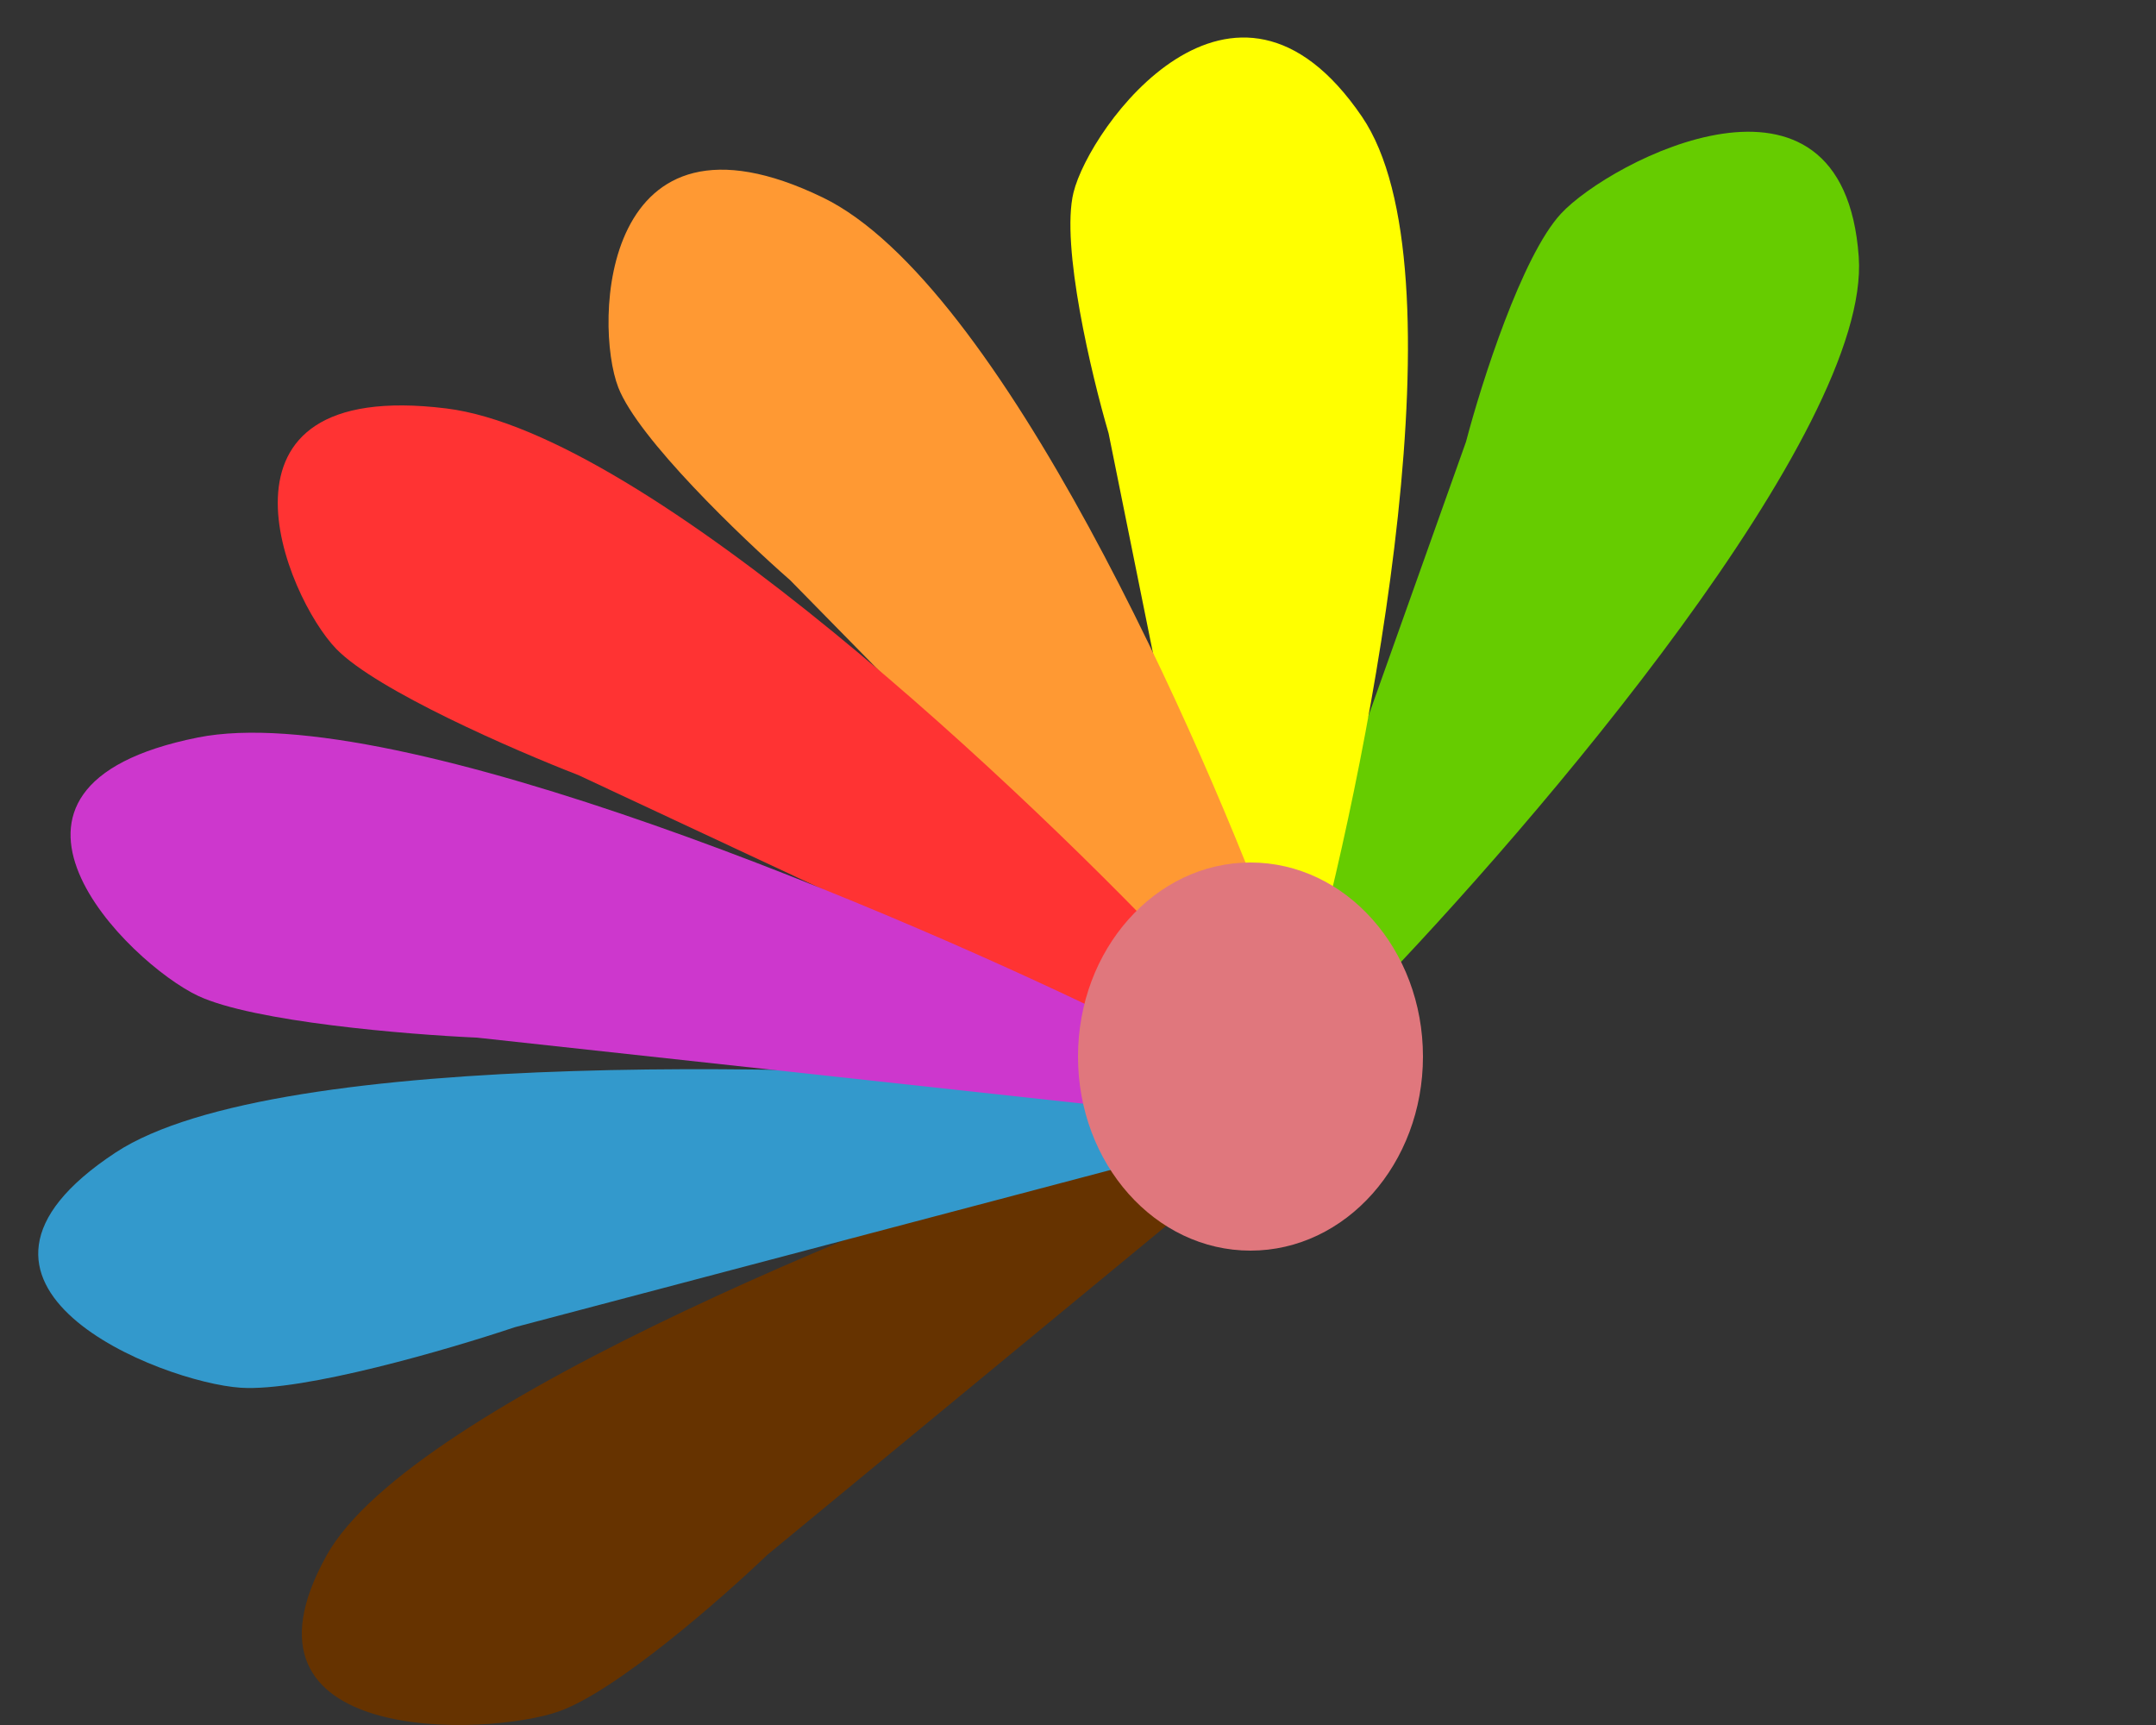 <svg width="50" height="40" viewBox="0 0 50 40" fill="none" xmlns="http://www.w3.org/2000/svg">
<rect x="0" y="0" width="50" height="40" fill="#333333" stroke="none"/>
<path d="M33.998 10.245L29.771 22.12L31.705 23.13C35.626 19.086 43.395 9.989 43.106 5.953C42.745 0.907 37.342 3.728 36.204 4.951C35.294 5.929 34.354 8.888 33.998 10.245Z" fill="#66CC00"/>
<path d="M25.709 10.045L28.179 22.276L30.438 22.434C31.812 17.314 33.966 6.199 31.585 2.705C28.61 -1.662 25.268 2.937 24.895 4.467C24.596 5.691 25.313 8.696 25.709 10.045Z" fill="#FFFF00"/>
<path d="M18.325 13.454L27.656 22.959L29.7 22.122C27.875 17.106 23.197 6.575 19.084 4.581C13.943 2.089 13.762 7.503 14.339 8.985C14.801 10.171 17.189 12.459 18.325 13.454Z" fill="#FF9933"/>
<path d="M13.412 17.973L26.143 23.926L27.692 22.511C23.86 18.405 15.028 10.049 10.35 9.471C4.502 8.748 6.632 13.847 7.8 15.049C8.735 16.01 11.931 17.399 13.412 17.973Z" fill="#FF3333"/>
<path d="M17.79 36.059L28 27.638L26.896 26C21.285 27.872 9.566 32.504 7.579 36.059C5.095 40.504 11.305 40.27 12.96 39.685C14.285 39.217 16.732 37.073 17.79 36.059Z" fill="#663300"/>
<path d="M11.939 30.776L25.803 27.117L25.698 25.181C19.586 24.668 6.426 24.26 2.68 26.726C-2.003 29.809 3.756 32.057 5.577 32.179C7.034 32.276 10.425 31.284 11.939 30.776Z" fill="#3399CC"/>
<path d="M11.062 24.061L25.455 25.629L26.293 23.828C20.975 21.201 9.187 16.179 4.585 17.102C-1.168 18.254 2.991 22.337 4.591 23.091C5.871 23.694 9.438 23.989 11.062 24.061Z" fill="#CD37CD"/>
<ellipse cx="29" cy="24.5" rx="4" ry="4.5" fill="#E0777D"/>
</svg>
